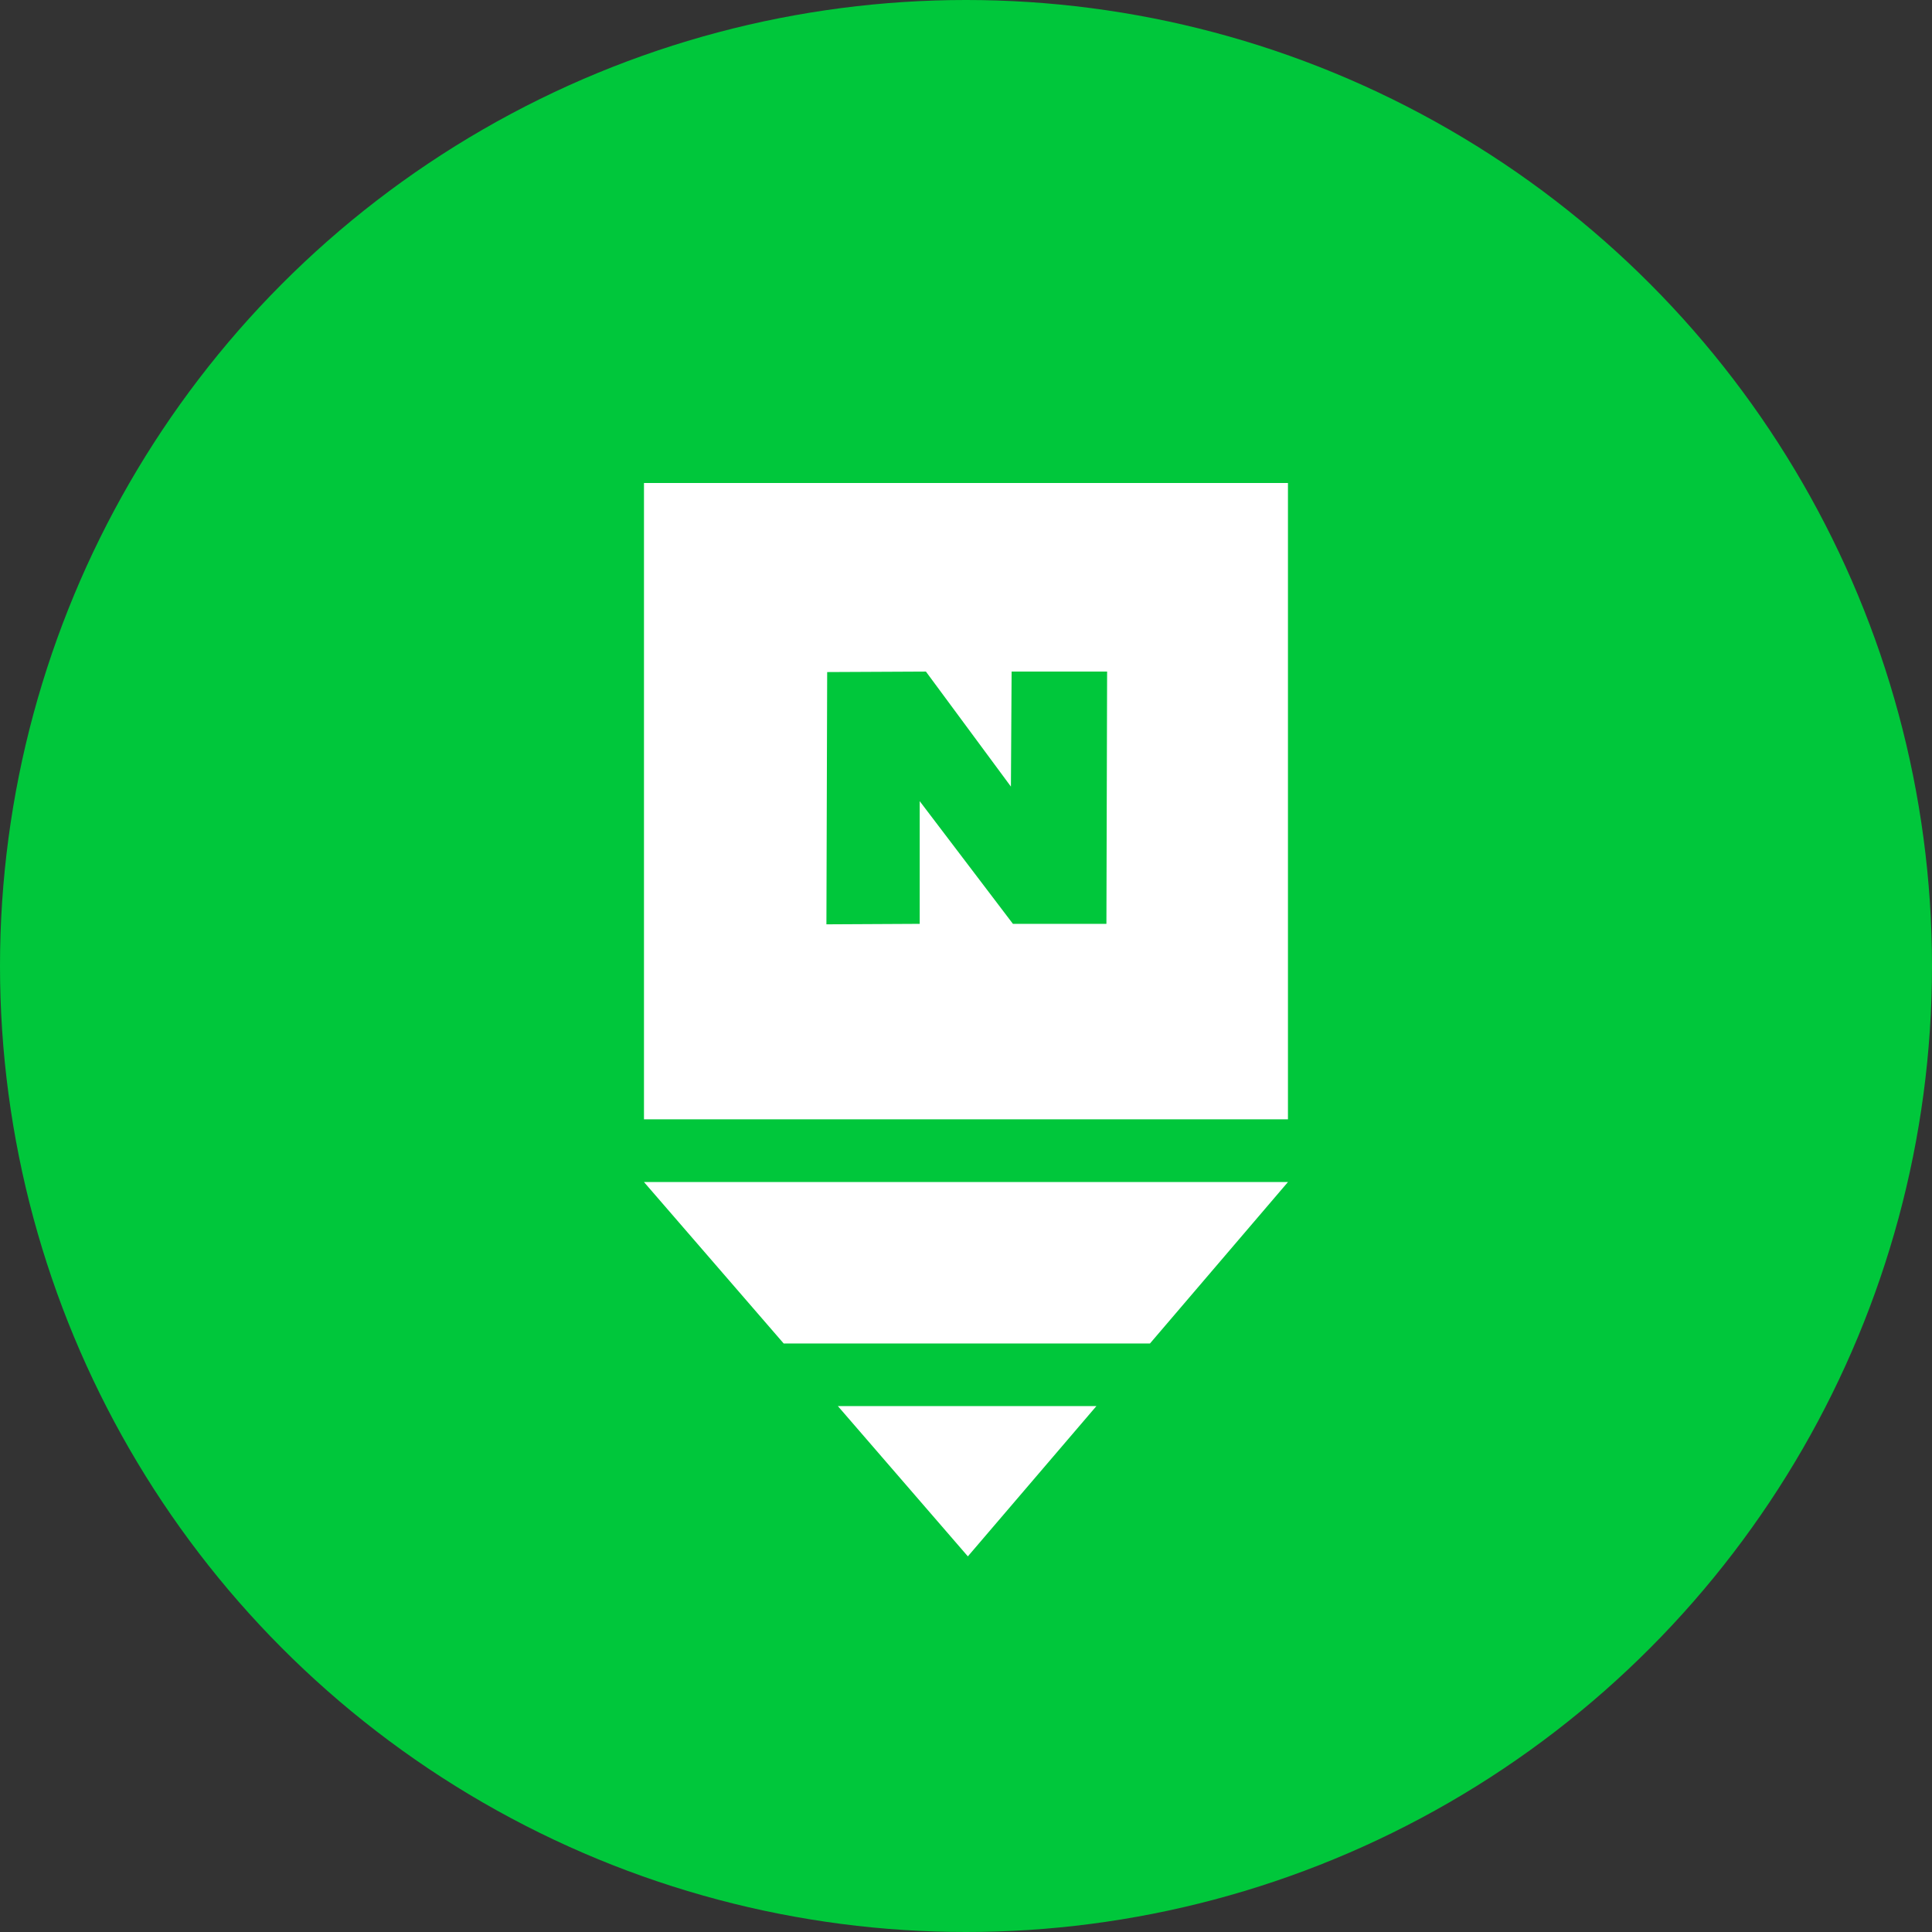 <svg xmlns="http://www.w3.org/2000/svg" width="28" height="28" viewBox="0 0 28 28">
  <rect x="0" y="0" width="28" height="28" fill="#333333" stroke="none"/>
  <g id="n_post" transform="translate(-606 -1996)">
    <circle id="Ellipse_900_copy" data-name="Ellipse 900 copy" cx="14" cy="14" r="14" transform="translate(606 1996)" fill="#00c73b"/>
    <g id="Vector_Smart_Object" data-name="Vector Smart Object" transform="translate(615.336 2003)">
      <path id="Color_Overlay" data-name="Color Overlay" d="M597.81,899.378h3.747l-1.863,2.178Zm-.785-.907L595,896.131h9.333l-2,2.34ZM595,895.222V886h9.333v9.222Zm2.655-6.482-.011,3.656,1.352-.007v-1.778l1.351,1.778,1.355,0,.01-3.656-1.384,0-.01,1.667-1.232-1.667Z" transform="translate(-595.003 -886)" fill="#fff"/>
    </g>
  </g>
</svg>
